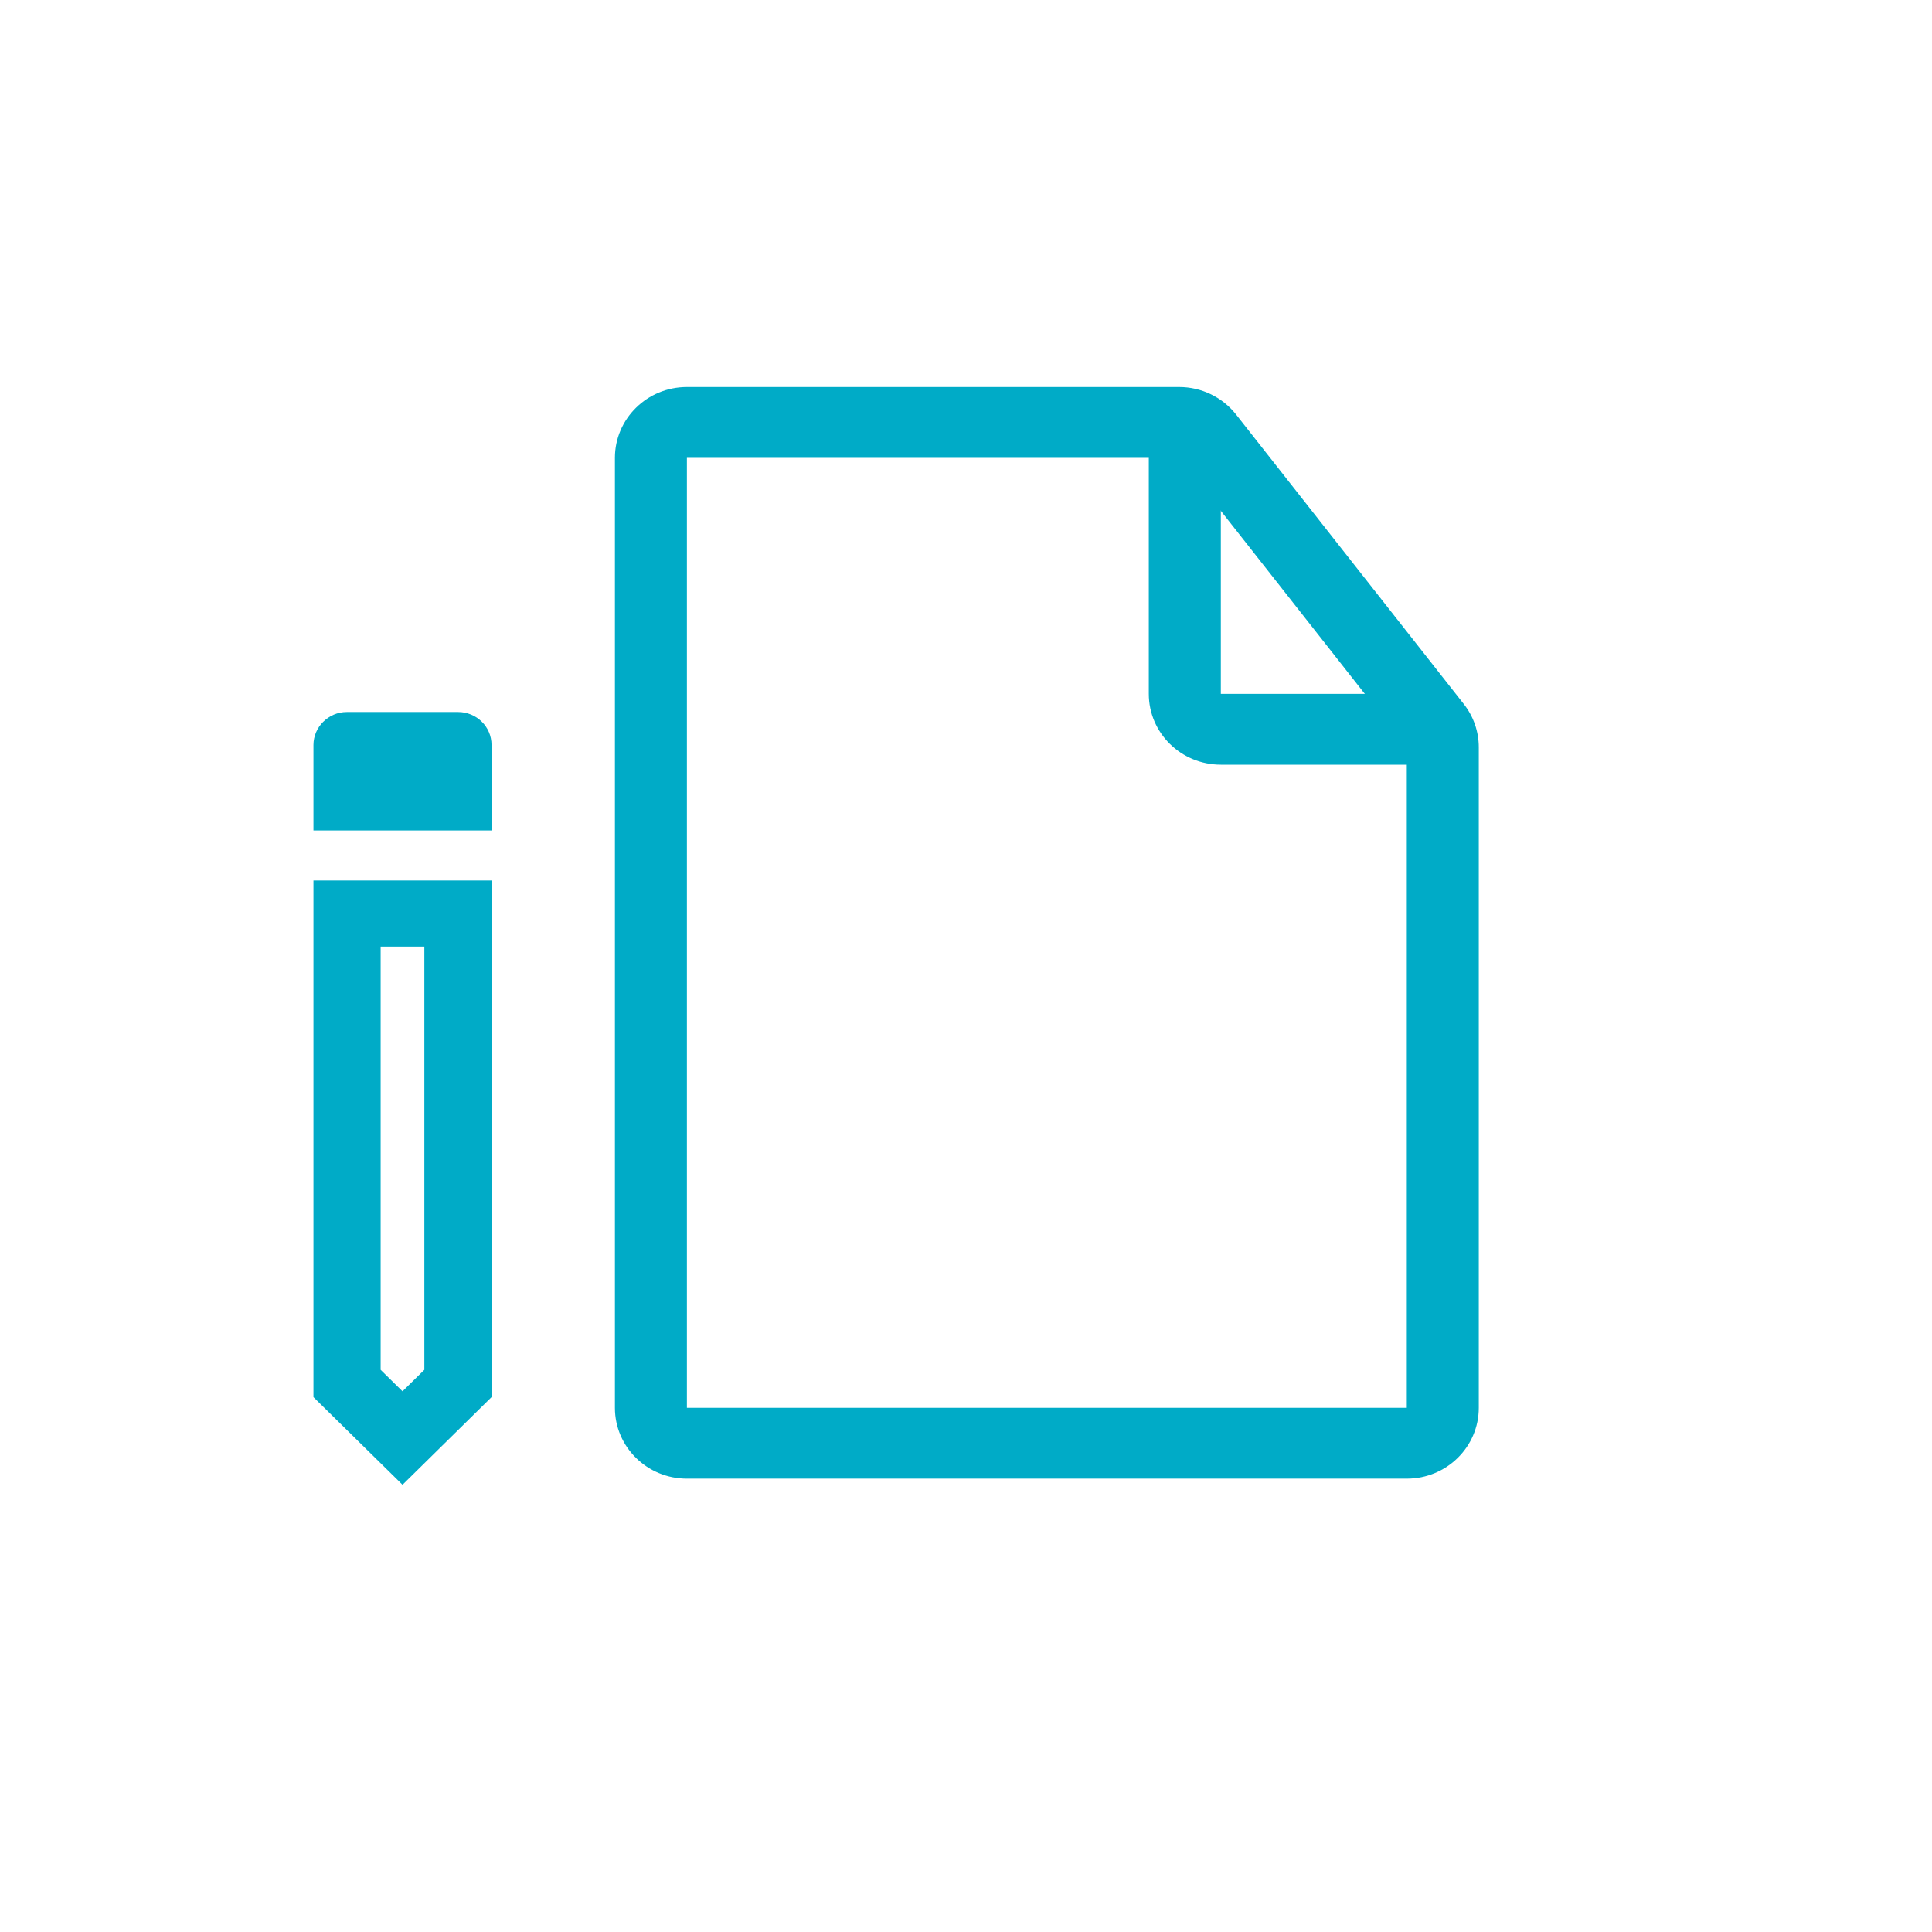 <svg width="50" height="50" viewBox="0 0 50 50" fill="none" xmlns="http://www.w3.org/2000/svg">
<g clip-path="url(#clip0_30_420)">
<path fill-rule="evenodd" clip-rule="evenodd" d="M8.364 18.681C8.21 18.832 8.112 19.05 8.112 19.279L8.112 21.492L12.721 21.492L12.721 19.279C12.721 18.808 12.334 18.427 11.855 18.427L8.978 18.427C8.733 18.427 8.524 18.524 8.364 18.681ZM9.851 24.497L10.982 24.497L10.982 35.451L10.417 36.007L9.851 35.451L9.851 24.497ZM8.112 36.158L8.112 22.786L12.721 22.786L12.721 36.158L10.417 38.425L8.112 36.158Z" fill="#00ABC7"/>
<path fill-rule="evenodd" clip-rule="evenodd" d="M15.914 11.849C15.914 10.837 16.748 10.016 17.777 10.016H30.517C31.093 10.016 31.637 10.279 31.99 10.728L37.881 18.218C38.134 18.539 38.271 18.933 38.271 19.339V36.435C38.271 37.447 37.437 38.267 36.408 38.267H17.777C16.748 38.267 15.914 37.447 15.914 36.435V11.849ZM30.517 11.849L17.777 11.849V36.435H36.408V19.339L30.517 11.849Z" fill="#00ABC7"/>
<path fill-rule="evenodd" clip-rule="evenodd" d="M30.663 10.475C31.177 10.475 31.595 10.885 31.595 11.391V17.957H36.873C37.388 17.957 37.805 18.367 37.805 18.873C37.805 19.38 37.388 19.79 36.873 19.79H31.595C30.566 19.79 29.731 18.969 29.731 17.957V11.391C29.731 10.885 30.148 10.475 30.663 10.475Z" fill="#00ABC7"/>
</g>
<defs>
<clipPath id="clip0_30_420">
<rect width="50" height="50" fill="white"/>
</clipPath>
</defs>
</svg>

